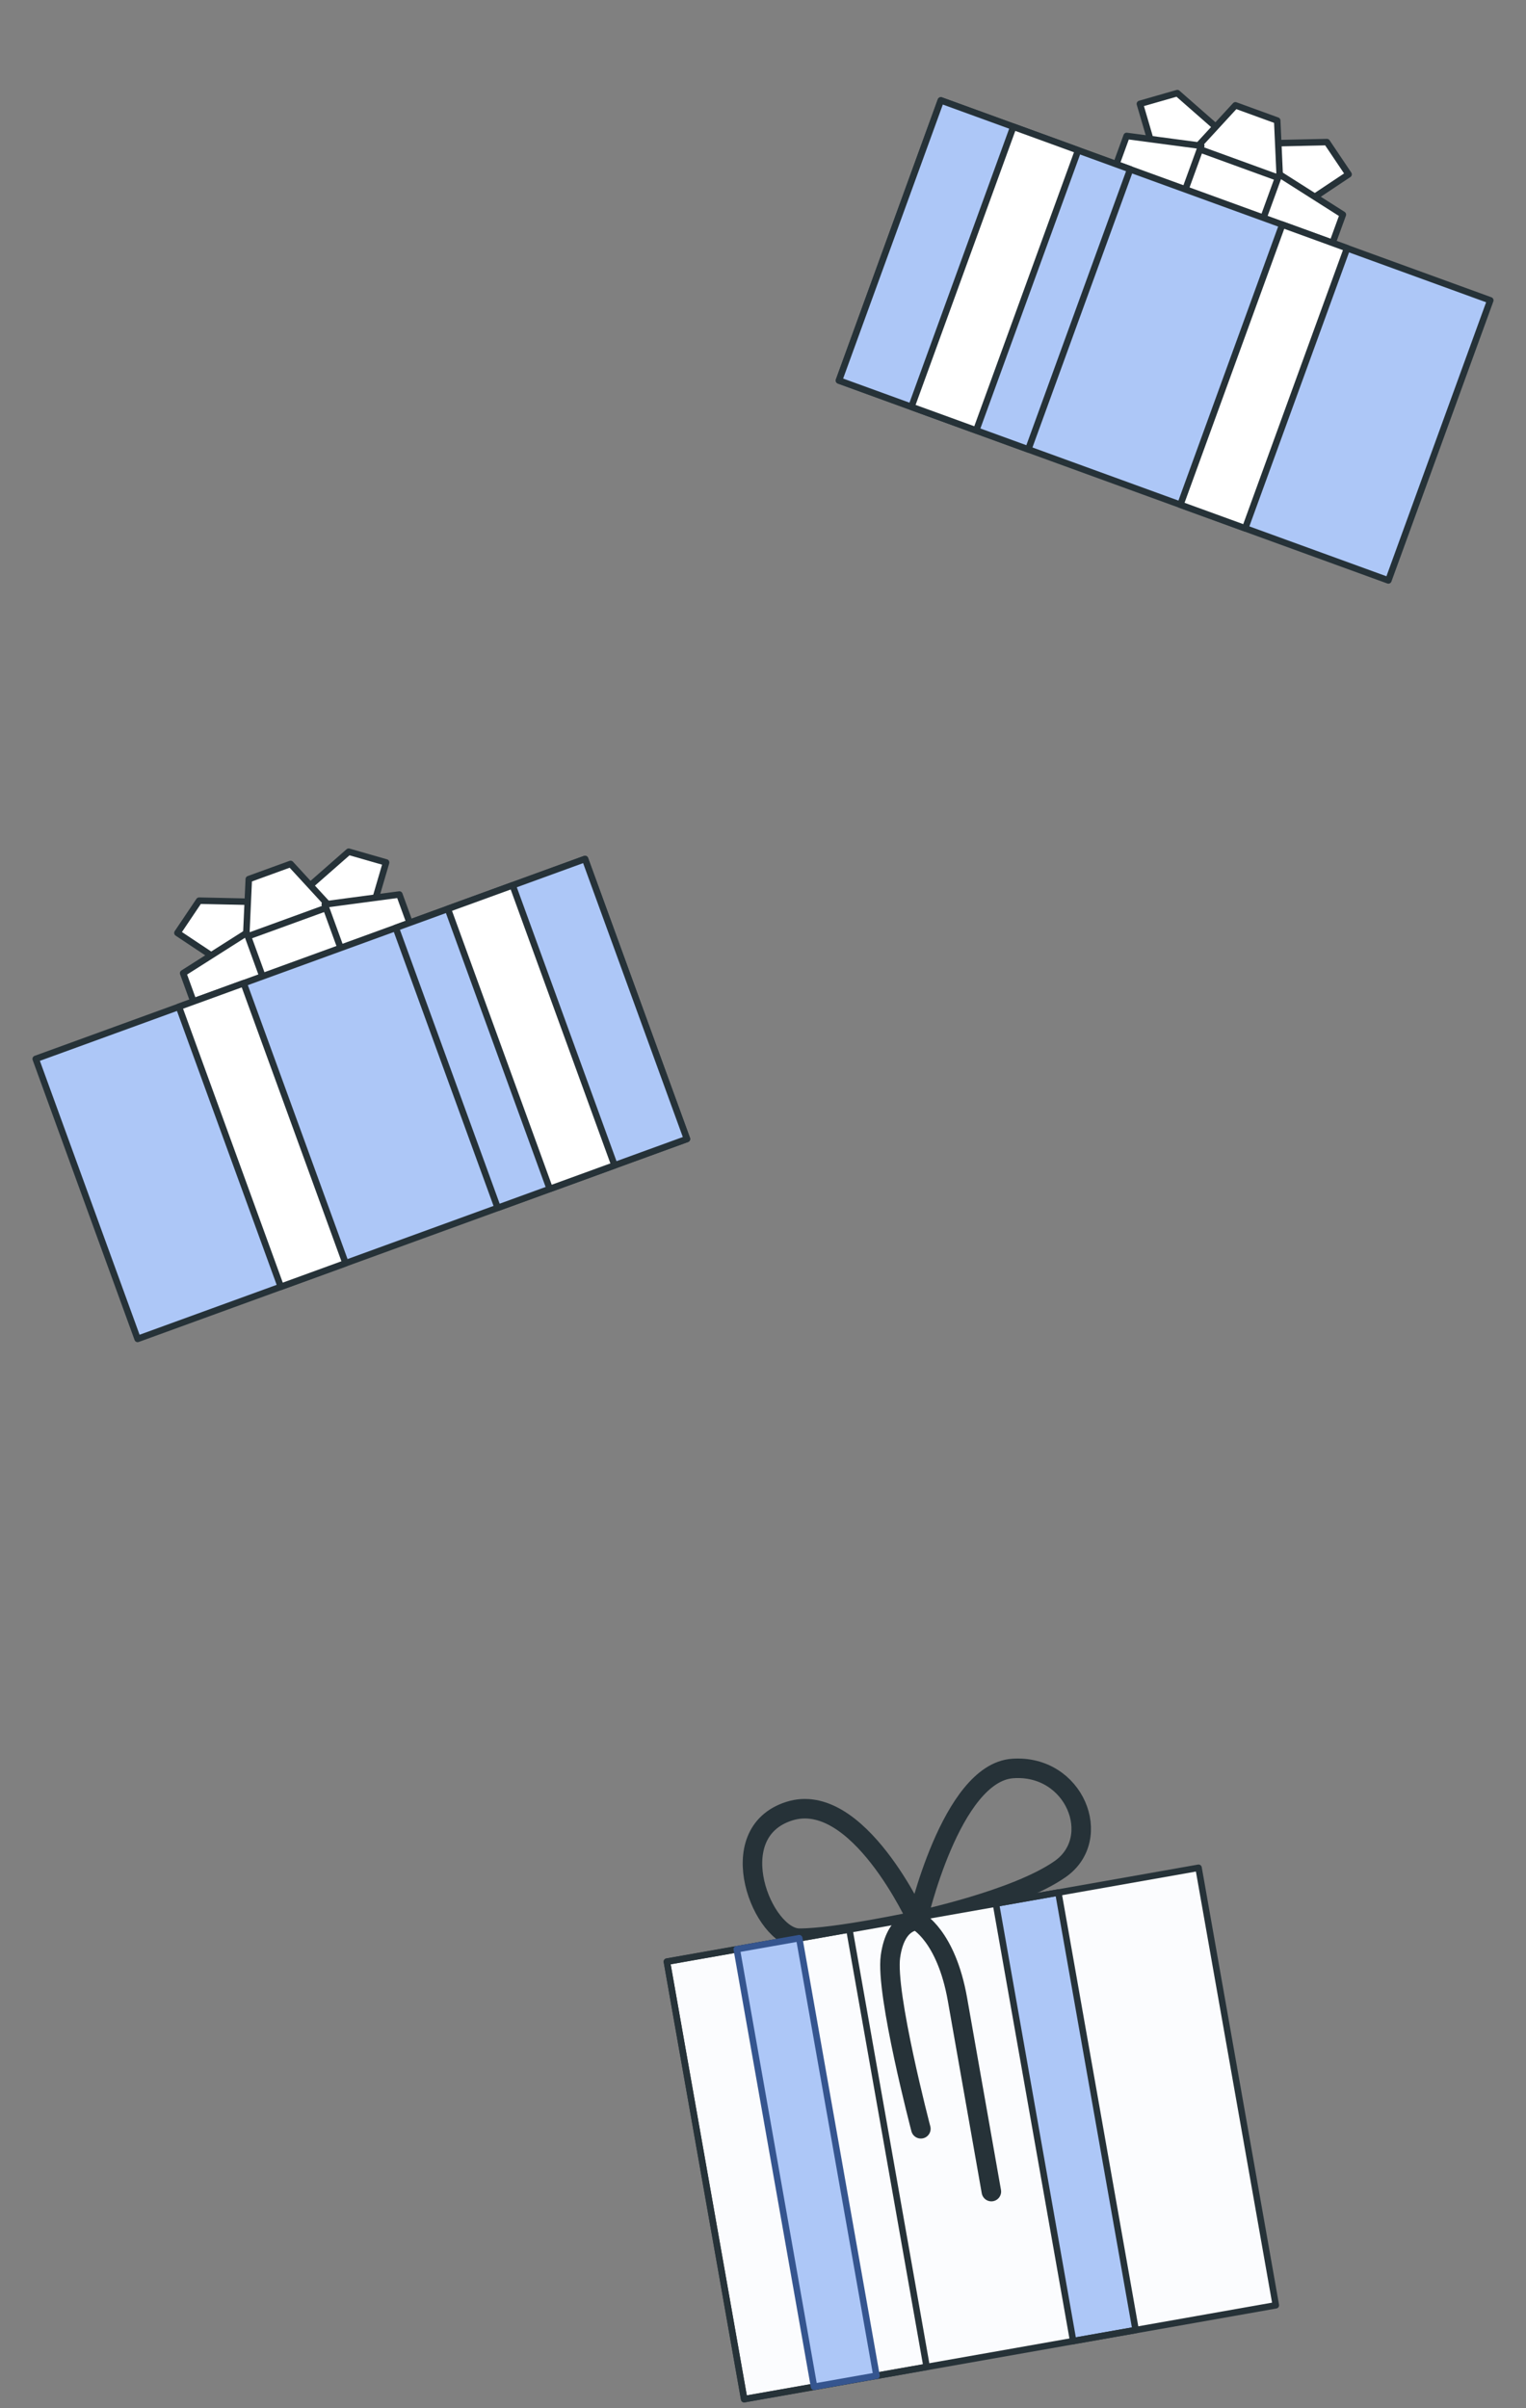 <svg width="173" height="273" viewBox="0 0 173 273" fill="none" xmlns="http://www.w3.org/2000/svg">
<rect x="0" y="0" width="173" height="273" fill="#808080" stroke="none"/>
<g id="gift1">
<g id="Group 5">
<rect id="Rectangle" width="12.947" height="8.552" transform="matrix(-0.94 -0.342 -0.342 0.94 146.835 19.988)" fill="white" stroke="#263238" stroke-width="0.737" stroke-linecap="round" stroke-linejoin="round"/>
<path id="Path" d="M142.187 16.288L147.118 23.606L152.886 19.766L150.427 16.109L142.187 16.288Z" fill="white" stroke="#263238" stroke-width="0.737" stroke-linecap="round" stroke-linejoin="round"/>
<path id="Path_2" d="M131.178 18.424L139.66 15.988L133.469 10.557L129.228 11.775L131.178 18.424Z" fill="white" stroke="#263238" stroke-width="0.737" stroke-linecap="round" stroke-linejoin="round"/>
<path id="Path_3" d="M135.615 16.775L145.093 20.225L144.796 13.667L140.057 11.943L135.615 16.775Z" fill="white" stroke="#263238" stroke-width="0.737" stroke-linecap="round" stroke-linejoin="round"/>
<path id="Path_4" d="M145.036 19.756L142.527 26.65L150.983 27.774L152.237 24.331L145.036 19.756Z" fill="white" stroke="#263238" stroke-width="0.737" stroke-linecap="round" stroke-linejoin="round"/>
<path id="Path_5" d="M136.182 16.534L133.672 23.428L126.472 18.853L127.725 15.41L136.182 16.534Z" fill="white" stroke="#263238" stroke-width="0.737" stroke-linecap="round" stroke-linejoin="round"/>
<rect id="Rectangle_2" width="66.267" height="33.782" transform="matrix(-0.94 -0.342 -0.342 0.94 168.951 34.047)" fill="#ADC7F7" stroke="#263238" stroke-width="0.737" stroke-linecap="round" stroke-linejoin="round"/>
<rect id="Rectangle_3" width="7.815" height="33.782" transform="matrix(-0.94 -0.342 -0.342 0.94 152.718 28.139)" fill="white" stroke="#263238" stroke-width="0.737" stroke-linecap="round" stroke-linejoin="round"/>
<rect id="Rectangle_4" width="22.834" height="33.782" transform="matrix(-0.94 -0.342 -0.342 0.94 128.13 19.19)" fill="#ADC7F7" stroke="#263238" stroke-width="0.737" stroke-linecap="round" stroke-linejoin="round"/>
<rect id="Rectangle_5" width="7.815" height="33.782" transform="matrix(-0.94 -0.342 -0.342 0.94 122.227 17.041)" fill="white" stroke="#263238" stroke-width="0.737" stroke-linecap="round" stroke-linejoin="round"/>
</g>
<g id="Group 5_2">
<rect id="Rectangle_6" x="26.165" y="105.988" width="12.947" height="8.552" transform="rotate(-20 26.165 105.988)" fill="white" stroke="#263238" stroke-width="0.737" stroke-linecap="round" stroke-linejoin="round"/>
<path id="Path_6" d="M30.813 102.288L25.882 109.606L20.114 105.766L22.573 102.109L30.813 102.288Z" fill="white" stroke="#263238" stroke-width="0.737" stroke-linecap="round" stroke-linejoin="round"/>
<path id="Path_7" d="M41.822 104.424L33.34 101.988L39.531 96.557L43.772 97.775L41.822 104.424Z" fill="white" stroke="#263238" stroke-width="0.737" stroke-linecap="round" stroke-linejoin="round"/>
<path id="Path_8" d="M37.385 102.775L27.907 106.225L28.204 99.667L32.943 97.943L37.385 102.775Z" fill="white" stroke="#263238" stroke-width="0.737" stroke-linecap="round" stroke-linejoin="round"/>
<path id="Path_9" d="M27.964 105.756L30.473 112.65L22.017 113.774L20.763 110.331L27.964 105.756Z" fill="white" stroke="#263238" stroke-width="0.737" stroke-linecap="round" stroke-linejoin="round"/>
<path id="Path_10" d="M36.819 102.534L39.328 109.428L46.529 104.853L45.275 101.41L36.819 102.534Z" fill="white" stroke="#263238" stroke-width="0.737" stroke-linecap="round" stroke-linejoin="round"/>
<rect id="Rectangle_7" x="4.049" y="120.047" width="66.267" height="33.782" transform="rotate(-20 4.049 120.047)" fill="#ADC7F7" stroke="#263238" stroke-width="0.737" stroke-linecap="round" stroke-linejoin="round"/>
<rect id="Rectangle_8" x="20.282" y="114.139" width="7.815" height="33.782" transform="rotate(-20 20.282 114.139)" fill="white" stroke="#263238" stroke-width="0.737" stroke-linecap="round" stroke-linejoin="round"/>
<rect id="Rectangle_9" x="44.87" y="105.19" width="22.834" height="33.782" transform="rotate(-20 44.87 105.19)" fill="#ADC7F7" stroke="#263238" stroke-width="0.737" stroke-linecap="round" stroke-linejoin="round"/>
<rect id="Rectangle_10" x="50.773" y="103.042" width="7.815" height="33.782" transform="rotate(-20 50.773 103.042)" fill="white" stroke="#263238" stroke-width="0.737" stroke-linecap="round" stroke-linejoin="round"/>
</g>
<g id="Group 7">
<path id="Path_11" fill-rule="evenodd" clip-rule="evenodd" d="M104.001 217.745C104.001 217.745 107.783 200.982 114.809 200.492C121.835 200.002 125.186 208.395 120.189 211.896C115.191 215.398 104.001 217.745 104.001 217.745Z" stroke="#263238" stroke-width="2.212" stroke-linecap="round" stroke-linejoin="round"/>
<path id="Path_12" fill-rule="evenodd" clip-rule="evenodd" d="M104.001 217.745C104.001 217.745 97.255 202.838 89.46 205.336C81.665 207.833 86.485 219.711 90.606 219.733C94.728 219.754 104.001 217.745 104.001 217.745Z" stroke="#263238" stroke-width="2.212" stroke-linecap="round" stroke-linejoin="round"/>
<rect id="Rectangle_11" width="60.936" height="50.356" transform="matrix(-0.985 0.174 0.174 0.985 135.623 211.795)" fill="#FBFCFE"/>
<rect id="Rectangle_12" width="7.188" height="50.356" transform="matrix(-0.985 0.174 0.174 0.985 119.983 214.553)" fill="#ADC7F7" stroke="#263238" stroke-width="0.737" stroke-linecap="round" stroke-linejoin="round"/>
<rect id="Rectangle_13" width="20.998" height="50.356" transform="matrix(-0.985 0.174 0.174 0.985 96.291 218.73)" stroke="#263238" stroke-width="0.737" stroke-linecap="round" stroke-linejoin="round"/>
<rect id="Rectangle_14" width="61.194" height="50.356" transform="matrix(-0.985 0.174 0.174 0.985 135.877 211.75)" stroke="#263238" stroke-width="0.737" stroke-linecap="round" stroke-linejoin="round"/>
<rect id="Rectangle_15" width="7.188" height="50.356" transform="matrix(-0.985 0.174 0.174 0.985 90.606 219.732)" fill="#ADC7F7" stroke="#35558F" stroke-width="0.737" stroke-linecap="round" stroke-linejoin="round"/>
<path id="Path_13" d="M112.389 248.458L108.548 226.676C107.268 219.415 103.979 217.749 103.979 217.749C103.979 217.749 101.535 217.603 100.95 221.802C100.366 226 104.396 241.341 104.396 241.341" stroke="#263238" stroke-width="2.212" stroke-linecap="round" stroke-linejoin="round"/>
</g>
</g>
</svg>

